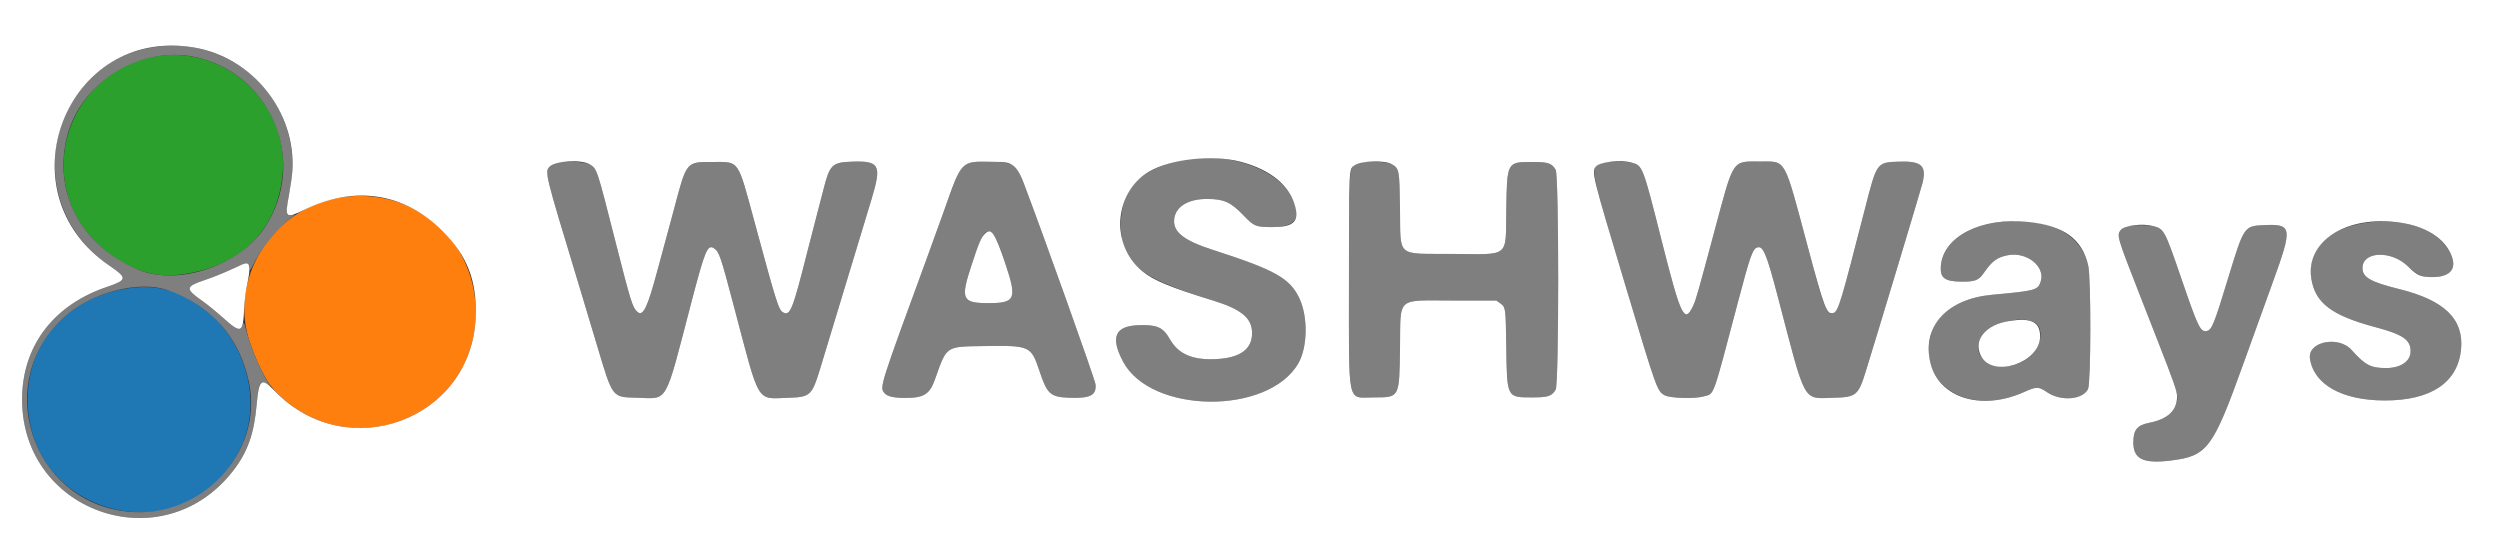<svg xmlns="http://www.w3.org/2000/svg" xmlns:xlink="http://www.w3.org/1999/xlink" id="svg" version="1.1" viewBox="0 0 400 89.5"><rect x="0" y="0" width="400" height="89.5" fill="#333333" stroke="none"/><g id="svgg"><path id="path0" d="M24.969 9.002 C 14.211 10.709,7.564 21.880,11.153 32.219 C 13.592 39.246,21.380 44.674,28.083 44.018 C 38.010 43.047,44.198 37.302,45.192 28.133 C 46.422 16.796,36.284 7.205,24.969 9.002 " stroke="none" fill="#2ca02c" fill-rule="evenodd"/><path id="path1" d="M54.473 31.591 C 43.454 33.307,36.377 44.860,40.082 55.083 C 41.546 59.122,42.818 61.432,44.452 63.023 C 56.200 74.461,75.615 66.833,76.113 50.583 C 76.479 38.623,66.357 29.739,54.473 31.591 " stroke="none" fill="#ff7f0e" fill-rule="evenodd"/><path id="path2" d="M21.583 45.999 C 11.272 47.093,4.476 54.159,4.431 63.833 C 4.341 82.890,29.903 89.019,38.362 71.969 C 44.225 60.152,34.216 44.659,21.583 45.999 " stroke="none" fill="#1f77b4" fill-rule="evenodd"/><path id="path3" d="M24.802 7.513 C 7.574 10.040,2.848 32.503,17.449 42.460 C 20.418 44.485,20.388 44.796,17.113 45.903 C 8.804 48.712,3.855 54.986,3.549 63.099 C 2.842 81.818,25.985 90.111,37.379 75.221 C 39.652 72.251,40.662 69.365,41.074 64.659 C 41.377 61.194,41.607 60.776,42.803 61.505 L 43.355 61.842 42.828 61.075 C 41.812 59.598,40.043 55.378,39.409 52.917 C 39.028 51.437,39.021 51.424,38.831 51.952 C 38.425 53.082,38.014 52.928,35.543 50.722 C 34.557 49.842,33.182 48.722,32.488 48.234 C 29.552 46.170,29.589 45.867,32.923 44.752 C 33.913 44.420,35.594 43.746,36.659 43.254 C 39.421 41.975,39.980 41.942,40.010 43.054 C 40.016 43.296,40.151 43.127,40.414 42.548 C 41.558 40.031,44.286 36.645,46.667 34.787 L 47.250 34.332 46.714 34.436 C 45.772 34.618,45.690 34.097,46.221 31.285 C 46.805 28.195,46.925 26.320,46.677 24.182 C 45.430 13.462,35.554 5.936,24.802 7.513 M32.000 9.306 C 43.790 12.421,49.069 26.130,42.406 36.333 C 38.389 42.486,28.553 45.800,22.148 43.159 C 12.992 39.383,8.409 30.765,10.759 21.741 C 13.096 12.771,23.052 6.941,32.000 9.306 M188.962 25.655 C 182.312 27.096,179.333 30.262,179.333 35.890 C 179.333 42.140,182.033 44.372,194.083 48.084 C 198.645 49.489,200.333 50.898,200.333 53.300 C 200.333 55.867,198.437 57.254,194.654 57.452 C 190.822 57.653,188.559 56.684,187.162 54.242 C 186.081 52.352,185.133 51.932,182.171 52.031 C 178.383 52.158,177.619 53.965,179.703 57.876 C 184.164 66.252,202.908 66.437,207.722 58.152 C 209.221 55.573,209.302 50.694,207.895 47.720 C 206.378 44.512,204.015 43.190,194.083 39.991 C 189.316 38.455,187.601 37.071,187.881 34.985 C 188.143 33.031,190.130 31.833,193.110 31.833 C 195.803 31.833,196.901 32.321,198.917 34.414 C 200.682 36.247,200.887 36.331,203.622 36.332 C 207.517 36.334,208.445 34.650,206.461 31.182 C 203.901 26.708,195.845 24.164,188.962 25.655 M88.889 26.007 C 88.166 26.229,87.500 27.057,87.500 27.734 C 87.500 28.494,88.473 31.895,92.415 44.917 C 93.081 47.117,94.476 51.757,95.514 55.230 C 98.066 63.765,97.891 63.535,101.927 63.637 C 106.994 63.765,106.263 65.044,110.586 48.500 C 112.807 39.997,113.203 39.049,114.244 39.730 C 115.059 40.264,115.293 40.947,117.413 48.975 C 121.649 65.012,120.920 63.795,126.198 63.641 C 129.610 63.541,129.928 63.253,131.187 59.113 C 133.279 52.232,134.850 47.052,136.555 41.417 C 137.608 37.933,138.902 33.658,139.430 31.917 C 141.104 26.396,140.758 25.718,136.338 25.864 C 133.131 25.970,132.749 26.342,131.750 30.333 C 131.417 31.662,130.969 33.387,130.753 34.167 C 130.538 34.946,129.822 37.721,129.162 40.333 C 126.825 49.581,126.426 50.585,125.318 49.992 C 124.585 49.600,124.306 48.722,120.744 35.583 C 117.967 25.344,118.367 25.917,114.000 25.917 C 109.758 25.917,109.875 25.772,107.832 33.500 C 107.359 35.287,106.833 37.237,106.662 37.833 C 106.491 38.429,105.820 40.904,105.171 43.333 C 103.584 49.267,102.879 50.711,101.968 49.888 C 101.204 49.197,100.920 48.285,98.519 38.833 C 95.475 26.850,95.532 27.023,94.369 26.304 C 93.680 25.878,89.963 25.677,88.889 26.007 M155.417 25.981 C 153.742 26.409,153.441 26.944,151.018 33.793 C 150.475 35.328,149.343 38.458,148.503 40.750 C 140.725 61.968,140.741 61.918,141.479 62.854 C 141.933 63.429,142.927 63.667,144.877 63.667 C 147.832 63.667,148.747 63.088,149.604 60.677 C 151.530 55.258,151.228 55.459,157.597 55.369 C 164.821 55.268,164.974 55.339,166.328 59.402 C 167.552 63.072,168.058 63.525,171.073 63.638 C 174.441 63.763,175.446 63.254,175.284 61.500 C 175.216 60.758,166.878 37.399,163.755 29.200 C 162.629 26.244,162.139 25.935,158.500 25.887 C 157.079 25.869,155.692 25.911,155.417 25.981 M217.652 25.984 C 215.712 26.610,215.833 25.355,215.833 44.750 C 215.833 65.379,215.452 63.583,219.833 63.583 C 223.941 63.583,223.889 63.681,224.002 55.750 C 224.123 47.287,223.232 48.083,232.583 48.083 L 239.417 48.083 239.959 48.470 C 240.918 49.154,240.910 49.095,241.003 55.583 C 241.119 63.667,241.075 63.583,245.167 63.583 C 247.719 63.583,248.284 63.394,248.911 62.327 C 249.444 61.419,249.444 28.081,248.911 27.173 C 248.284 26.106,247.719 25.917,245.167 25.917 C 241.109 25.917,241.123 25.890,241.004 33.530 C 240.882 41.377,241.720 40.691,232.326 40.629 C 223.260 40.568,224.119 41.320,224.000 33.333 C 223.907 27.084,223.886 26.976,222.661 26.256 C 222.031 25.886,218.545 25.697,217.652 25.984 M256.333 26.023 C 254.286 26.581,254.213 26.190,259.986 45.417 C 265.115 62.497,265.129 62.535,266.336 63.240 C 267.149 63.716,271.153 63.840,272.556 63.432 C 274.354 62.909,273.875 64.228,278.161 48.000 C 279.903 41.405,280.380 39.999,280.984 39.675 C 282.050 39.105,282.567 40.280,284.500 47.667 C 289.014 64.917,288.370 63.762,293.407 63.640 C 296.953 63.554,297.329 63.252,298.479 59.561 C 300.244 53.892,307.253 30.639,307.571 29.393 C 308.311 26.501,307.481 25.733,303.753 25.864 C 300.286 25.987,300.288 25.983,298.408 33.342 C 292.928 54.787,293.276 54.553,289.248 39.500 C 285.364 24.983,285.851 25.856,281.615 25.841 C 277.105 25.824,277.433 25.334,274.418 36.583 C 271.557 47.257,271.349 47.987,270.909 48.918 C 269.508 51.879,268.953 50.730,265.843 38.417 C 262.830 26.492,262.836 26.507,261.036 26.007 C 260.273 25.795,257.128 25.806,256.333 26.023 M320.000 35.521 C 314.474 36.158,310.773 38.935,310.530 42.625 C 310.406 44.501,311.163 45.046,313.917 45.063 C 315.986 45.076,316.609 44.835,317.371 43.728 C 318.711 41.783,319.490 41.195,321.200 40.843 C 324.249 40.213,327.307 42.637,326.510 45.052 C 326.055 46.430,325.693 46.529,318.758 47.162 C 313.493 47.643,309.851 50.023,308.922 53.589 C 306.809 61.703,315.038 66.714,323.892 62.706 C 325.815 61.835,326.197 61.838,327.498 62.733 C 329.698 64.246,333.214 63.988,334.083 62.250 C 334.556 61.305,334.585 44.575,334.117 42.500 C 332.940 37.274,327.616 34.642,320.000 35.521 M379.583 35.502 C 372.812 36.197,369.077 39.633,369.800 44.503 C 370.386 48.453,373.021 50.468,380.040 52.339 C 384.444 53.512,385.672 54.343,385.697 56.169 C 385.720 57.815,384.092 58.916,381.674 58.890 C 379.272 58.864,378.416 58.407,376.250 55.988 C 374.168 53.663,369.221 54.663,369.590 57.333 C 370.166 61.499,374.682 64.055,381.500 64.074 C 388.965 64.095,393.273 61.210,393.771 55.855 C 394.217 51.049,391.123 48.045,383.878 46.251 C 379.280 45.112,378.000 44.380,378.000 42.885 C 378.000 40.162,382.667 40.021,385.321 42.665 C 386.975 44.312,388.349 44.684,390.821 44.154 C 394.351 43.397,391.994 38.192,387.329 36.442 C 385.146 35.622,382.060 35.248,379.583 35.502 M340.219 36.184 C 339.927 36.268,339.525 36.543,339.326 36.794 C 338.648 37.651,338.697 37.818,342.419 47.333 C 348.978 64.103,348.630 63.045,348.130 64.731 C 347.690 66.210,346.267 67.180,343.829 67.660 C 341.942 68.032,341.333 68.795,341.334 70.786 C 341.334 73.482,342.937 74.239,347.443 73.672 C 353.172 72.951,354.076 71.737,358.920 58.250 C 360.270 54.492,362.381 48.643,363.611 45.253 C 366.870 36.268,366.792 35.802,362.056 36.028 C 359.097 36.170,358.996 36.321,356.595 44.204 C 354.207 52.044,353.879 52.849,353.022 52.972 C 352.056 53.111,351.674 52.313,349.070 44.724 C 346.355 36.816,346.270 36.654,344.583 36.187 C 343.792 35.967,340.973 35.965,340.219 36.184 M158.616 37.250 C 159.244 37.690,159.619 38.511,160.822 42.085 C 162.764 47.854,162.493 48.501,158.135 48.499 C 153.916 48.497,153.645 47.888,155.438 42.439 C 157.063 37.502,157.637 36.564,158.616 37.250 M26.758 46.394 C 33.772 48.796,38.354 53.988,39.848 61.225 C 42.162 72.441,32.141 83.084,20.416 81.862 C 4.776 80.231,-1.329 60.727,10.583 50.445 C 14.886 46.731,22.312 44.871,26.758 46.394 M325.423 51.542 C 327.161 52.445,326.691 55.601,324.578 57.207 C 320.377 60.399,314.633 57.712,317.106 53.711 C 318.330 51.732,323.294 50.437,325.423 51.542 " stroke="none" fill="#7f7f7f" fill-rule="evenodd"/><path id="path4" d="M0.000 44.750 L 0.000 89.500 200.000 89.500 L 400.000 89.500 400.000 44.750 L 400.000 0.000 200.000 0.000 L 0.000 0.000 0.000 44.750 M30.926 7.580 C 40.381 9.113,47.432 17.939,46.773 27.414 C 46.716 28.241,46.467 29.983,46.221 31.285 C 45.539 34.899,45.688 35.038,48.681 33.569 C 56.741 29.613,64.744 30.849,70.833 36.990 C 74.763 40.953,76.287 44.878,76.113 50.583 C 75.607 67.111,55.612 74.586,44.000 62.588 C 41.821 60.337,41.428 60.615,41.074 64.659 C 40.662 69.365,39.652 72.251,37.379 75.221 C 25.985 90.111,2.842 81.818,3.549 63.099 C 3.855 54.986,8.804 48.712,17.113 45.903 C 20.388 44.796,20.418 44.485,17.449 42.460 C 0.272 30.746,10.503 4.267,30.926 7.580 M198.500 25.883 C 203.310 27.159,206.352 29.662,207.241 33.075 C 207.864 35.469,206.903 36.334,203.622 36.332 C 200.887 36.331,200.682 36.247,198.917 34.414 C 196.901 32.321,195.803 31.833,193.110 31.833 C 190.130 31.833,188.143 33.031,187.881 34.985 C 187.601 37.071,189.316 38.455,194.083 39.991 C 204.015 43.190,206.378 44.512,207.895 47.720 C 209.302 50.694,209.221 55.573,207.722 58.152 C 202.908 66.437,184.164 66.252,179.703 57.876 C 177.619 53.965,178.383 52.158,182.171 52.031 C 185.133 51.932,186.081 52.352,187.162 54.242 C 188.559 56.684,190.822 57.653,194.654 57.452 C 198.437 57.254,200.333 55.867,200.333 53.300 C 200.333 50.898,198.645 49.489,194.083 48.084 C 187.274 45.986,184.586 44.871,182.754 43.384 C 177.628 39.222,178.207 30.797,183.848 27.461 C 187.283 25.430,194.047 24.701,198.500 25.883 M94.369 26.304 C 95.532 27.023,95.475 26.850,98.519 38.833 C 100.920 48.285,101.204 49.197,101.968 49.888 C 102.879 50.711,103.584 49.267,105.171 43.333 C 105.820 40.904,106.491 38.429,106.662 37.833 C 106.833 37.237,107.359 35.287,107.832 33.500 C 109.875 25.772,109.758 25.917,114.000 25.917 C 118.367 25.917,117.967 25.344,120.744 35.583 C 124.306 48.722,124.585 49.600,125.318 49.992 C 126.426 50.585,126.825 49.581,129.162 40.333 C 129.822 37.721,130.538 34.946,130.753 34.167 C 130.969 33.387,131.417 31.662,131.750 30.333 C 132.749 26.342,133.131 25.970,136.338 25.864 C 140.758 25.718,141.104 26.396,139.430 31.917 C 138.902 33.658,137.608 37.933,136.555 41.417 C 134.850 47.052,133.279 52.232,131.187 59.113 C 129.928 63.253,129.610 63.541,126.198 63.641 C 120.920 63.795,121.649 65.012,117.413 48.975 C 115.293 40.947,115.059 40.264,114.244 39.730 C 113.203 39.049,112.807 39.997,110.586 48.500 C 106.263 65.044,106.994 63.765,101.927 63.637 C 97.891 63.535,98.066 63.765,95.514 55.230 C 94.476 51.757,93.081 47.117,92.415 44.917 C 87.098 27.354,87.158 27.598,87.930 26.681 C 88.735 25.724,93.025 25.473,94.369 26.304 M161.784 26.294 C 162.564 26.708,163.116 27.522,163.755 29.200 C 166.878 37.399,175.216 60.758,175.284 61.500 C 175.446 63.254,174.441 63.763,171.073 63.638 C 168.058 63.525,167.552 63.072,166.328 59.402 C 164.974 55.339,164.821 55.268,157.597 55.369 C 151.228 55.459,151.530 55.258,149.604 60.677 C 148.747 63.088,147.832 63.667,144.877 63.667 C 142.927 63.667,141.933 63.429,141.479 62.854 C 140.741 61.918,140.725 61.968,148.503 40.750 C 149.343 38.458,150.475 35.328,151.018 33.793 C 153.912 25.614,153.713 25.824,158.500 25.887 C 160.815 25.918,161.156 25.960,161.784 26.294 M222.661 26.256 C 223.886 26.976,223.907 27.084,224.000 33.333 C 224.119 41.320,223.260 40.568,232.326 40.629 C 241.720 40.691,240.882 41.377,241.004 33.530 C 241.123 25.890,241.109 25.917,245.167 25.917 C 247.719 25.917,248.284 26.106,248.911 27.173 C 249.444 28.081,249.444 61.419,248.911 62.327 C 248.284 63.394,247.719 63.583,245.167 63.583 C 241.075 63.583,241.119 63.667,241.003 55.583 C 240.910 49.095,240.918 49.154,239.959 48.470 L 239.417 48.083 232.583 48.083 C 223.232 48.083,224.123 47.287,224.002 55.750 C 223.889 63.681,223.941 63.583,219.833 63.583 C 215.452 63.583,215.833 65.379,215.833 44.750 C 215.833 26.429,215.801 27.054,216.791 26.405 C 217.843 25.716,221.580 25.621,222.661 26.256 M261.036 26.007 C 262.836 26.507,262.830 26.492,265.843 38.417 C 268.953 50.730,269.508 51.879,270.909 48.918 C 271.349 47.987,271.557 47.257,274.418 36.583 C 277.433 25.334,277.105 25.824,281.615 25.841 C 285.851 25.856,285.364 24.983,289.248 39.500 C 291.877 49.324,292.295 50.413,293.315 50.089 C 294.116 49.835,294.605 48.226,298.408 33.342 C 300.288 25.983,300.286 25.987,303.753 25.864 C 307.481 25.733,308.311 26.501,307.571 29.393 C 307.253 30.639,300.244 53.892,298.479 59.561 C 297.329 63.252,296.953 63.554,293.407 63.640 C 288.370 63.762,289.014 64.917,284.500 47.667 C 282.567 40.280,282.050 39.105,280.984 39.675 C 280.380 39.999,279.903 41.405,278.161 48.000 C 273.875 64.228,274.354 62.909,272.556 63.432 C 271.153 63.840,267.149 63.716,266.336 63.240 C 265.129 62.535,265.115 62.497,259.986 45.417 C 254.751 27.982,254.619 27.447,255.355 26.624 C 256.009 25.893,259.327 25.533,261.036 26.007 M324.478 35.506 C 330.202 36.093,333.157 38.237,334.117 42.500 C 334.585 44.575,334.556 61.305,334.083 62.250 C 333.214 63.988,329.698 64.246,327.498 62.733 C 326.197 61.838,325.815 61.835,323.892 62.706 C 317.027 65.814,310.152 63.656,308.843 57.981 C 307.508 52.190,311.510 47.824,318.758 47.162 C 325.693 46.529,326.055 46.430,326.510 45.052 C 327.307 42.637,324.249 40.213,321.200 40.843 C 319.490 41.195,318.711 41.783,317.371 43.728 C 316.609 44.835,315.986 45.076,313.917 45.063 C 311.163 45.046,310.406 44.501,310.530 42.625 C 310.844 37.855,316.959 34.734,324.478 35.506 M384.917 35.778 C 388.396 36.453,390.987 38.173,392.088 40.538 C 393.212 42.953,392.150 44.333,389.167 44.333 C 387.333 44.333,386.737 44.074,385.321 42.665 C 382.667 40.021,378.000 40.162,378.000 42.885 C 378.000 44.380,379.280 45.112,383.878 46.251 C 391.123 48.045,394.217 51.049,393.771 55.855 C 393.273 61.210,388.965 64.095,381.500 64.074 C 374.682 64.055,370.166 61.499,369.590 57.333 C 369.221 54.663,374.168 53.663,376.250 55.988 C 378.416 58.407,379.272 58.864,381.674 58.890 C 384.092 58.916,385.720 57.815,385.697 56.169 C 385.672 54.343,384.444 53.512,380.040 52.339 C 373.021 50.468,370.386 48.453,369.800 44.503 C 368.873 38.258,376.127 34.071,384.917 35.778 M344.583 36.187 C 346.270 36.654,346.355 36.816,349.070 44.724 C 351.674 52.313,352.056 53.111,353.022 52.972 C 353.879 52.849,354.207 52.044,356.595 44.204 C 358.996 36.321,359.097 36.170,362.056 36.028 C 366.792 35.802,366.870 36.268,363.611 45.253 C 362.381 48.643,360.270 54.492,358.920 58.250 C 354.076 71.737,353.172 72.951,347.443 73.672 C 342.937 74.239,341.334 73.482,341.334 70.786 C 341.333 68.795,341.942 68.032,343.829 67.660 C 346.888 67.057,348.337 65.685,348.332 63.397 C 348.330 62.612,347.797 61.085,345.254 54.583 C 344.179 51.833,342.903 48.571,342.419 47.333 C 338.697 37.818,338.648 37.651,339.326 36.794 C 339.919 36.045,342.851 35.707,344.583 36.187 M157.591 37.394 C 156.976 38.009,156.626 38.831,155.438 42.439 C 153.645 47.888,153.916 48.497,158.135 48.499 C 162.493 48.501,162.764 47.854,160.822 42.085 C 159.198 37.260,158.597 36.388,157.591 37.394 M38.833 42.285 C 38.696 42.335,37.715 42.775,36.653 43.263 C 35.592 43.751,33.913 44.420,32.923 44.752 C 29.589 45.867,29.552 46.170,32.488 48.234 C 33.182 48.722,34.557 49.842,35.543 50.722 C 38.645 53.492,38.877 53.401,39.068 49.333 C 39.121 48.188,39.320 46.538,39.510 45.667 C 40.196 42.515,40.060 41.835,38.833 42.285 M321.538 51.348 C 317.688 51.936,315.647 54.424,316.949 56.944 C 318.821 60.567,326.417 58.069,326.417 53.830 C 326.417 51.515,325.039 50.814,321.538 51.348 " stroke="none" fill="#ffffff" fill-rule="evenodd"/></g></svg>
